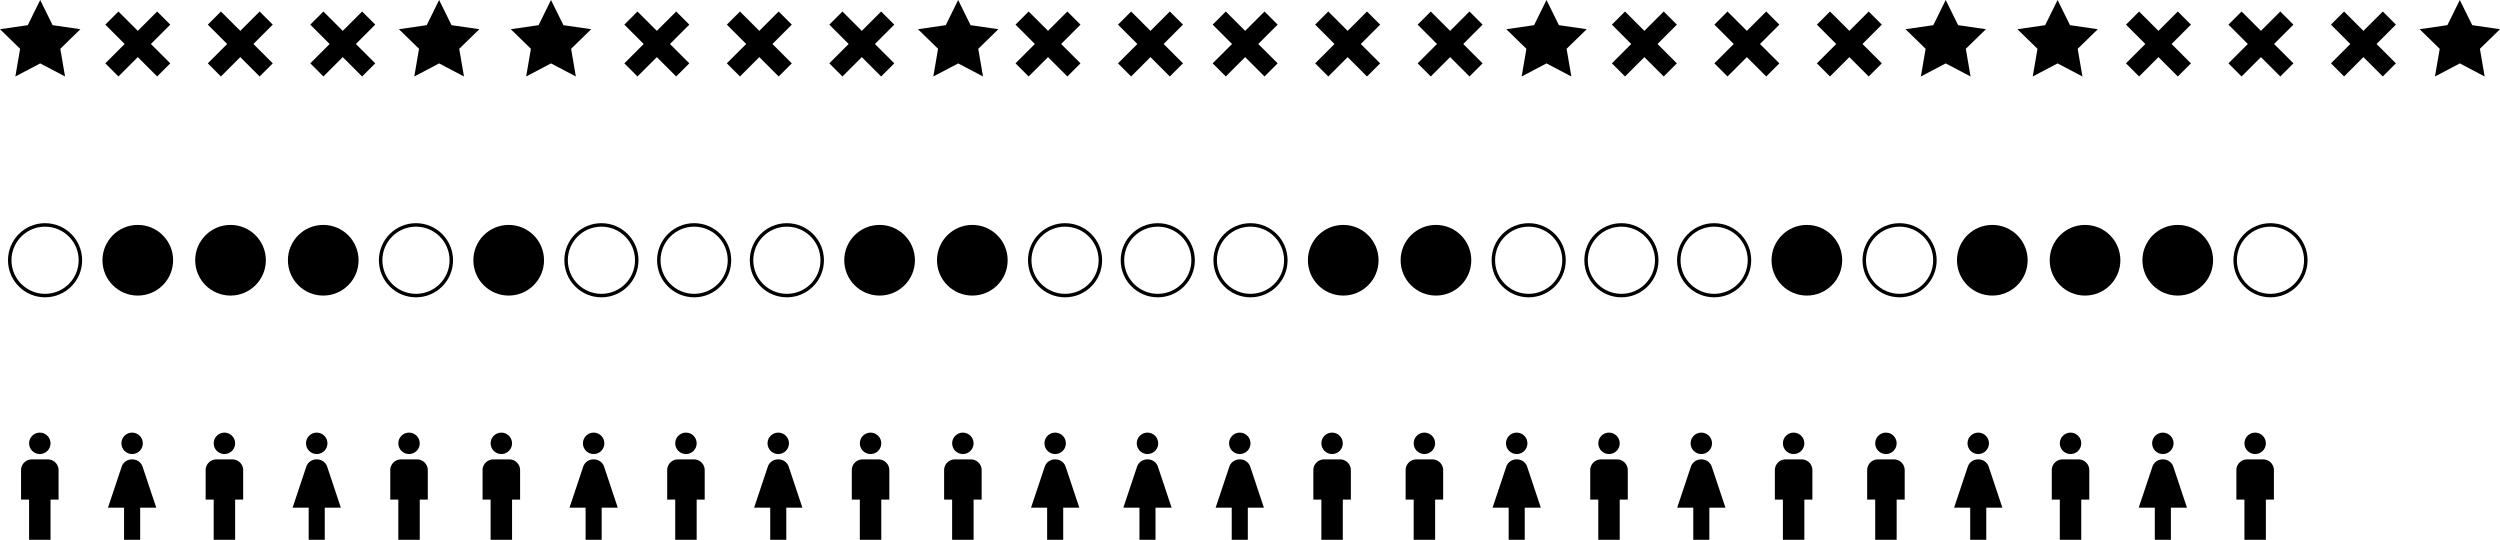 <svg xmlns="http://www.w3.org/2000/svg" width="718.088" height="155.055" viewBox="0 0 718.088 155.055"><defs><style>.a{fill:none;stroke:#000;stroke-miterlimit:10;}</style></defs><g transform="translate(-286.419 -474.161)"><g transform="translate(292.462 598.42)"><path d="M310.25,659.422V647.873h-2.31v-8.468a3.089,3.089,0,0,1,3.08-3.08h4.62a3.088,3.088,0,0,1,3.079,3.08v8.468h-2.309v11.548Z" transform="translate(-307.94 -628.626)"/><circle cx="3.08" cy="3.08" r="3.08" transform="translate(2.31)"/></g><g transform="translate(317.436 598.42)"><path d="M345.7,659.422v-9.239h4.62L346.4,638.435a3.07,3.07,0,0,0-2.918-2.11H343.3a3.07,3.07,0,0,0-2.918,2.11l-3.927,11.748h4.62v9.239Z" transform="translate(-336.457 -628.626)"/><circle cx="3.08" cy="3.08" r="3.08" transform="translate(3.85)"/></g><g transform="translate(345.489 598.42)"><path d="M370.8,659.422V647.873h-2.31v-8.468a3.089,3.089,0,0,1,3.08-3.08h4.619a3.088,3.088,0,0,1,3.08,3.08v8.468H376.96v11.548Z" transform="translate(-368.491 -628.626)"/><circle cx="3.08" cy="3.08" r="3.08" transform="translate(2.31)"/></g><g transform="translate(398.517 598.42)"><path d="M431.352,659.422V647.873h-2.31v-8.468a3.089,3.089,0,0,1,3.08-3.08h4.619a3.088,3.088,0,0,1,3.08,3.08v8.468h-2.309v11.548Z" transform="translate(-429.042 -628.626)"/><circle cx="3.08" cy="3.08" r="3.08" transform="translate(2.31)"/></g><g transform="translate(425.031 598.42)"><path d="M461.627,659.422V647.873h-2.309v-8.468a3.088,3.088,0,0,1,3.079-3.08h4.62a3.088,3.088,0,0,1,3.079,3.08v8.468h-2.309v11.548Z" transform="translate(-459.318 -628.626)"/><circle cx="3.08" cy="3.08" r="3.08" transform="translate(2.309)"/></g><g transform="translate(370.463 598.42)"><path d="M406.247,659.422v-9.239h4.62l-3.919-11.748a3.07,3.07,0,0,0-2.918-2.11h-.177a3.07,3.07,0,0,0-2.918,2.11l-3.927,11.748h4.62v9.239Z" transform="translate(-397.008 -628.626)"/><circle cx="3.08" cy="3.08" r="3.08" transform="translate(3.85)"/></g><g transform="translate(531.085 598.42)"><path d="M582.729,659.422V647.873H580.42v-8.468a3.088,3.088,0,0,1,3.079-3.08h4.62a3.088,3.088,0,0,1,3.079,3.08v8.468h-2.309v11.548Z" transform="translate(-580.42 -628.626)"/><circle cx="3.08" cy="3.08" r="3.08" transform="translate(2.309)"/></g><g transform="translate(557.598 598.42)"><path d="M613,659.422V647.873H610.7v-8.468a3.088,3.088,0,0,1,3.08-3.08h4.619a3.089,3.089,0,0,1,3.08,3.08v8.468h-2.31v11.548Z" transform="translate(-610.695 -628.626)"/><circle cx="3.08" cy="3.08" r="3.08" transform="translate(2.31)"/></g><g transform="translate(503.031 598.42)"><path d="M557.624,659.422v-9.239h4.62l-3.919-11.748a3.069,3.069,0,0,0-2.918-2.11h-.177a3.07,3.07,0,0,0-2.918,2.11l-3.926,11.748h4.62v9.239Z" transform="translate(-548.386 -628.626)"/><circle cx="3.08" cy="3.08" r="3.08" transform="translate(3.849)"/></g><g transform="translate(582.572 598.42)"><path d="M648.451,659.422v-9.239h4.62l-3.919-11.748a3.07,3.07,0,0,0-2.918-2.11h-.177a3.07,3.07,0,0,0-2.918,2.11l-3.927,11.748h4.62v9.239Z" transform="translate(-639.212 -628.626)"/><circle cx="3.08" cy="3.08" r="3.08" transform="translate(3.85)"/></g><g transform="translate(796.22 598.42)"><path d="M885.484,659.422V647.873h-2.31v-8.468a3.089,3.089,0,0,1,3.08-3.08h4.62a3.088,3.088,0,0,1,3.079,3.08v8.468h-2.309v11.548Z" transform="translate(-883.174 -628.626)"/><circle cx="3.08" cy="3.08" r="3.08" transform="translate(2.31)"/></g><g transform="translate(822.734 598.42)"><path d="M915.759,659.422V647.873H913.45v-8.468a3.088,3.088,0,0,1,3.079-3.08h4.62a3.089,3.089,0,0,1,3.08,3.08v8.468h-2.31v11.548Z" transform="translate(-913.45 -628.626)"/><circle cx="3.08" cy="3.08" r="3.08" transform="translate(2.31)"/></g><g transform="translate(847.708 598.42)"><path d="M951.206,659.422v-9.239h4.619l-3.918-11.748a3.07,3.07,0,0,0-2.918-2.11h-.177a3.069,3.069,0,0,0-2.918,2.11l-3.927,11.748h4.62v9.239Z" transform="translate(-941.967 -628.626)"/><circle cx="3.08" cy="3.08" r="3.08" transform="translate(3.85)"/></g><g transform="translate(609.086 598.42)"><path d="M678.726,659.422v-9.239h4.62l-3.919-11.748a3.069,3.069,0,0,0-2.918-2.11h-.177a3.07,3.07,0,0,0-2.918,2.11l-3.926,11.748h4.62v9.239Z" transform="translate(-669.488 -628.626)"/><circle cx="3.08" cy="3.08" r="3.08" transform="translate(3.849)"/></g><g transform="translate(635.599 598.42)"><path d="M709,659.422v-9.239h4.62L709.7,638.435a3.07,3.07,0,0,0-2.918-2.11h-.177a3.069,3.069,0,0,0-2.918,2.11l-3.927,11.748h4.62v9.239Z" transform="translate(-699.763 -628.626)"/><circle cx="3.08" cy="3.08" r="3.08" transform="translate(3.85)"/></g><g transform="translate(478.058 598.42)"><path d="M522.178,659.422V647.873h-2.309v-8.468a3.088,3.088,0,0,1,3.079-3.08h4.62a3.088,3.088,0,0,1,3.079,3.08v8.468h-2.309v11.548Z" transform="translate(-519.869 -628.626)"/><circle cx="3.08" cy="3.08" r="3.08" transform="translate(2.309)"/></g><g transform="translate(715.14 598.42)"><path d="M799.828,659.422v-9.239h4.62l-3.919-11.748a3.07,3.07,0,0,0-2.918-2.11h-.177a3.07,3.07,0,0,0-2.918,2.11l-3.926,11.748h4.619v9.239Z" transform="translate(-790.59 -628.626)"/><circle cx="3.08" cy="3.08" r="3.08" transform="translate(3.849)"/></g><g transform="translate(690.166 598.42)"><path d="M764.382,659.422V647.873h-2.31v-8.468a3.089,3.089,0,0,1,3.08-3.08h4.62a3.088,3.088,0,0,1,3.079,3.08v8.468h-2.309v11.548Z" transform="translate(-762.072 -628.626)"/><circle cx="3.08" cy="3.08" r="3.08" transform="translate(2.31)"/></g><g transform="translate(663.652 598.42)"><path d="M734.106,659.422V647.873H731.8v-8.468a3.088,3.088,0,0,1,3.079-3.08h4.62a3.089,3.089,0,0,1,3.08,3.08v8.468h-2.31v11.548Z" transform="translate(-731.797 -628.626)"/><circle cx="3.08" cy="3.08" r="3.08" transform="translate(2.31)"/></g><g transform="translate(450.004 598.42)"><path d="M497.073,659.422v-9.239h4.62l-3.919-11.748a3.068,3.068,0,0,0-2.918-2.11h-.177a3.07,3.07,0,0,0-2.918,2.11l-3.926,11.748h4.62v9.239Z" transform="translate(-487.835 -628.626)"/><circle cx="3.08" cy="3.08" r="3.08" transform="translate(3.849)"/></g><g transform="translate(743.193 598.42)"><path d="M824.933,659.422V647.873h-2.31v-8.468a3.089,3.089,0,0,1,3.08-3.08h4.62a3.088,3.088,0,0,1,3.079,3.08v8.468h-2.309v11.548Z" transform="translate(-822.623 -628.626)"/><circle cx="3.08" cy="3.08" r="3.08" transform="translate(2.31)"/></g><g transform="translate(900.735 598.42)"><path d="M1011.757,659.422v-9.239h4.619l-3.918-11.748a3.07,3.07,0,0,0-2.918-2.11h-.178a3.068,3.068,0,0,0-2.917,2.11l-3.927,11.748h4.62v9.239Z" transform="translate(-1002.518 -628.626)"/><circle cx="3.08" cy="3.08" r="3.08" transform="translate(3.85)"/></g><g transform="translate(875.761 598.42)"><path d="M976.31,659.422V647.873H974v-8.468a3.088,3.088,0,0,1,3.079-3.08h4.62a3.089,3.089,0,0,1,3.08,3.08v8.468h-2.31v11.548Z" transform="translate(-974.001 -628.626)"/><circle cx="3.08" cy="3.08" r="3.08" transform="translate(2.31)"/></g><g transform="translate(928.788 598.42)"><path d="M1036.861,659.422V647.873h-2.309v-8.468a3.088,3.088,0,0,1,3.079-3.08h4.62a3.089,3.089,0,0,1,3.08,3.08v8.468h-2.31v11.548Z" transform="translate(-1034.552 -628.626)"/><circle cx="3.08" cy="3.08" r="3.08" transform="translate(2.31)"/></g><g transform="translate(768.167 598.42)"><path d="M860.379,659.422v-9.239H865l-3.919-11.748a3.07,3.07,0,0,0-2.918-2.11h-.177a3.07,3.07,0,0,0-2.918,2.11l-3.926,11.748h4.619v9.239Z" transform="translate(-851.141 -628.626)"/><circle cx="3.08" cy="3.08" r="3.08" transform="translate(3.849)"/></g><path d="M312.586,485.644l3.568,7.23,7.979,1.159-5.773,5.628,1.363,7.946-7.136-3.752-7.136,3.752,1.363-7.946-5.773-5.628,7.979-1.159Z" transform="translate(-14.62 -11.483)"/><path d="M443.431,485.644l3.568,7.23,7.979,1.159-5.773,5.628,1.363,7.946-7.136-3.752-7.136,3.752,1.363-7.946-5.773-5.628,7.979-1.159Z" transform="translate(-30.879 -11.483)"/><path d="M480.124,485.644l3.568,7.23,7.979,1.159-5.773,5.628,1.363,7.946-7.136-3.752-7.136,3.752,1.363-7.946-5.773-5.628,7.979-1.159Z" transform="translate(-35.438 -11.483)"/><g transform="translate(316.669 477.467)"><rect width="5.33" height="21.056" transform="translate(14.889 0) rotate(45)"/><rect width="5.33" height="21.056" transform="translate(0 3.769) rotate(-45)"/></g><g transform="translate(346.106 477.467)"><rect width="5.33" height="21.056" transform="translate(14.889 0) rotate(45)"/><rect width="5.33" height="21.056" transform="translate(0 3.769) rotate(-45)"/></g><g transform="translate(375.543 477.467)"><rect width="5.33" height="21.056" transform="translate(14.889) rotate(45)"/><rect width="5.33" height="21.056" transform="translate(0 3.769) rotate(-45)"/></g><path d="M937.575,485.644l3.568,7.23,7.979,1.159-5.773,5.628,1.363,7.946-7.136-3.752-7.136,3.752,1.363-7.946-5.773-5.628,7.979-1.159Z" transform="translate(-92.279 -11.483)"/><path d="M974.267,485.644l3.568,7.23,7.979,1.159-5.773,5.628,1.363,7.946-7.136-3.752-7.136,3.752,1.363-7.946-5.773-5.628,7.979-1.159Z" transform="translate(-96.838 -11.483)"/><g transform="translate(749.412 477.467)"><rect width="5.33" height="21.056" transform="translate(14.889 0) rotate(45)"/><rect width="5.33" height="21.056" transform="translate(0 3.769) rotate(-45)"/></g><g transform="translate(778.849 477.467)"><rect width="5.33" height="21.056" transform="translate(14.889) rotate(45)"/><rect width="5.33" height="21.056" transform="translate(0 3.769) rotate(-45)"/></g><g transform="translate(808.286 477.467)"><rect width="5.33" height="21.056" transform="translate(14.889 0) rotate(45)"/><rect width="5.33" height="21.056" transform="translate(0 3.769) rotate(-45)"/></g><path d="M1106.191,485.644l3.568,7.23,7.979,1.159-5.773,5.628,1.363,7.946-7.136-3.752-7.136,3.752,1.363-7.946-5.773-5.628,7.979-1.159Z" transform="translate(-113.23 -11.483)"/><g transform="translate(897.076 477.467)"><rect width="5.33" height="21.056" transform="translate(14.889 0) rotate(45)"/><rect width="5.33" height="21.056" transform="translate(0 3.769) rotate(-45)"/></g><g transform="translate(926.513 477.467)"><rect width="5.33" height="21.056" transform="translate(14.889 0) rotate(45)"/><rect width="5.33" height="21.056" transform="translate(0 3.769) rotate(-45)"/></g><g transform="translate(955.95 477.467)"><rect width="5.33" height="21.056" transform="translate(14.889 0) rotate(45)"/><rect width="5.33" height="21.056" transform="translate(0 3.769) rotate(-45)"/></g><path d="M613.67,485.644l3.568,7.23,7.979,1.159-5.773,5.628,1.363,7.946-7.136-3.752-7.136,3.752,1.363-7.946-5.773-5.628,7.979-1.159Z" transform="translate(-52.032 -11.483)"/><g transform="translate(465.755 477.467)"><rect width="5.33" height="21.056" transform="translate(14.889) rotate(45)"/><rect width="5.33" height="21.056" transform="translate(0 3.769) rotate(-45)"/></g><g transform="translate(495.192 477.467)"><rect width="5.33" height="21.056" transform="translate(14.889 0) rotate(45)"/><rect width="5.33" height="21.056" transform="translate(0 3.769) rotate(-45)"/></g><g transform="translate(524.628 477.467)"><rect width="5.33" height="21.056" transform="translate(14.889 0) rotate(45)"/><rect width="5.33" height="21.056" transform="translate(0 3.769) rotate(-45)"/></g><path d="M806.636,485.644l3.568,7.23,7.979,1.159-5.773,5.628,1.363,7.946-7.136-3.752-7.136,3.752,1.363-7.946-5.773-5.628,7.979-1.159Z" transform="translate(-76.009 -11.483)"/><g transform="translate(634.743 477.467)"><rect width="5.33" height="21.056" transform="translate(14.889 0) rotate(45)"/><rect width="5.33" height="21.056" transform="translate(0 3.769) rotate(-45)"/></g><g transform="translate(664.18 477.467)"><rect width="5.33" height="21.056" transform="translate(14.889 0) rotate(45)"/><rect width="5.33" height="21.056" transform="translate(0 3.769) rotate(-45)"/></g><g transform="translate(578.113 477.467)"><rect width="5.33" height="21.056" transform="translate(14.889 0) rotate(45)"/><rect width="5.33" height="21.056" transform="translate(0 3.769) rotate(-45)"/></g><g transform="translate(607.55 477.467)"><rect width="5.33" height="21.056" transform="translate(14.889 0) rotate(45)"/><rect width="5.33" height="21.056" transform="translate(0 3.769) rotate(-45)"/></g><g transform="translate(693.617 477.467)"><rect width="5.33" height="21.056" transform="translate(14.889 0) rotate(45)"/><rect width="5.33" height="21.056" transform="translate(0 3.769) rotate(-45)"/></g><circle class="a" cx="10.149" cy="10.149" r="10.149" transform="translate(289.215 538.764)"/><circle cx="10.149" cy="10.149" r="10.149" transform="translate(315.849 538.764)"/><circle cx="10.149" cy="10.149" r="10.149" transform="translate(342.483 538.764)"/><circle cx="10.149" cy="10.149" r="10.149" transform="translate(369.117 538.764)"/><circle class="a" cx="10.149" cy="10.149" r="10.149" transform="translate(395.751 538.764)"/><circle cx="10.149" cy="10.149" r="10.149" transform="translate(422.385 538.764)"/><circle class="a" cx="10.149" cy="10.149" r="10.149" transform="translate(449.02 538.764)"/><circle class="a" cx="10.149" cy="10.149" r="10.149" transform="translate(475.654 538.764)"/><circle class="a" cx="10.149" cy="10.149" r="10.149" transform="translate(502.288 538.764)"/><circle cx="10.149" cy="10.149" r="10.149" transform="translate(528.922 538.764)"/><circle cx="10.149" cy="10.149" r="10.149" transform="translate(555.556 538.764)"/><circle class="a" cx="10.149" cy="10.149" r="10.149" transform="translate(582.19 538.764)"/><circle class="a" cx="10.149" cy="10.149" r="10.149" transform="translate(608.824 538.764)"/><circle class="a" cx="10.149" cy="10.149" r="10.149" transform="translate(635.458 538.764)"/><circle cx="10.149" cy="10.149" r="10.149" transform="translate(662.093 538.764)"/><circle cx="10.149" cy="10.149" r="10.149" transform="translate(688.727 538.764)"/><circle class="a" cx="10.149" cy="10.149" r="10.149" transform="translate(715.361 538.764)"/><circle class="a" cx="10.149" cy="10.149" r="10.149" transform="translate(741.995 538.764)"/><circle class="a" cx="10.149" cy="10.149" r="10.149" transform="translate(768.629 538.764)"/><circle cx="10.149" cy="10.149" r="10.149" transform="translate(795.264 538.764)"/><circle class="a" cx="10.149" cy="10.149" r="10.149" transform="translate(821.898 538.764)"/><circle cx="10.149" cy="10.149" r="10.149" transform="translate(848.532 538.764)"/><circle cx="10.149" cy="10.149" r="10.149" transform="translate(875.166 538.764)"/><circle cx="10.149" cy="10.149" r="10.149" transform="translate(901.8 538.764)"/><circle class="a" cx="10.149" cy="10.149" r="10.149" transform="translate(928.434 538.764)"/></g></svg>